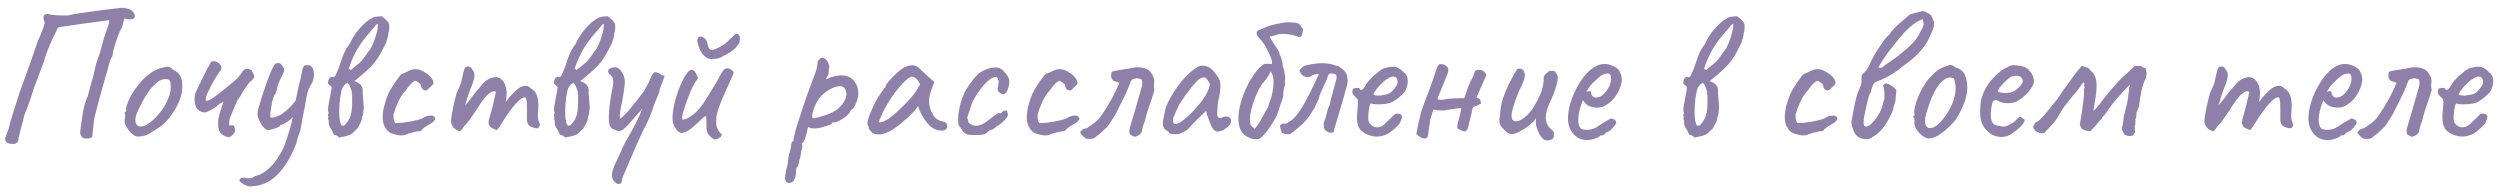 <svg viewBox="0 0 233 18" fill="none" xmlns="http://www.w3.org/2000/svg">
<path d="M1.286 13.414C0.938 13.414 0.716 13.366 0.62 13.27C0.524 13.174 0.476 13.042 0.476 12.874C0.512 12.766 0.56 12.646 0.62 12.514C0.74 12.19 0.818 11.956 0.854 11.812C0.902 11.584 0.98 11.296 1.088 10.948C1.64 9.172 2.012 8.05 2.204 7.582L2.888 5.674L3.518 3.838C3.818 3.19 4.028 2.65 4.148 2.218C4.16 2.194 4.166 2.158 4.166 2.11C4.166 2.074 4.148 2.02 4.112 1.948C4.076 1.864 4.058 1.774 4.058 1.678C4.046 1.534 4.082 1.432 4.166 1.372C4.262 1.3 4.382 1.282 4.526 1.318C4.826 1.402 5.33 1.444 6.038 1.444C6.302 1.444 6.458 1.432 6.506 1.408C6.602 1.36 7.172 1.264 8.216 1.12C9.26 0.976 10.244 0.85 11.168 0.742L11.33 0.724C11.426 0.724 11.534 0.736 11.654 0.76C11.786 0.784 11.876 0.802 11.924 0.814C12.104 0.85 12.26 0.946 12.392 1.102C12.536 1.246 12.59 1.408 12.554 1.588C12.506 1.732 12.374 1.804 12.158 1.804C12.086 1.804 11.906 1.78 11.618 1.732C11.594 1.732 11.552 1.846 11.492 2.074C11.444 2.302 11.39 2.488 11.33 2.632C11.198 2.8 11.024 3.22 10.808 3.892C10.592 4.564 10.484 5.002 10.484 5.206C10.316 5.458 10.178 5.836 10.07 6.34C10.01 6.592 9.95 6.796 9.89 6.952C9.746 7.444 9.518 8.26 9.206 9.4C8.906 10.54 8.762 11.11 8.774 11.11L8.702 11.758C8.654 12.154 8.624 12.43 8.612 12.586C8.624 12.634 8.624 12.676 8.612 12.712C8.612 12.748 8.594 12.772 8.558 12.784C8.474 12.868 8.318 12.91 8.09 12.91C7.994 12.91 7.898 12.898 7.802 12.874C7.718 12.85 7.664 12.82 7.64 12.784C7.628 12.748 7.592 12.682 7.532 12.586C7.472 12.478 7.454 12.37 7.478 12.262C7.514 11.878 7.61 11.218 7.766 10.282C7.826 9.982 7.898 9.706 7.982 9.454C8.066 9.19 8.126 9.046 8.162 9.022L8.504 7.744C8.636 7.372 8.738 6.982 8.81 6.574C8.822 6.526 8.852 6.4 8.9 6.196C8.948 5.98 9.02 5.74 9.116 5.476C9.248 5.14 9.362 4.78 9.458 4.396C9.566 4 9.632 3.754 9.656 3.658C9.692 3.526 9.794 3.22 9.962 2.74C9.986 2.68 10.028 2.554 10.088 2.362C10.16 2.158 10.19 1.996 10.178 1.876L8.99 2.038L7.91 2.182L6.668 2.362C6.02 2.458 5.678 2.506 5.642 2.506C5.438 2.542 5.336 2.614 5.336 2.722C5.048 3.274 4.79 3.826 4.562 4.378C4.334 4.918 4.178 5.368 4.094 5.728C4.046 5.836 3.848 6.364 3.5 7.312C3.284 7.864 3.182 8.128 3.194 8.104C2.954 8.908 2.696 9.664 2.42 10.372C2.36 10.504 2.306 10.63 2.258 10.75C2.222 10.87 2.186 11.044 2.15 11.272C2.054 11.524 1.946 11.926 1.826 12.478C1.778 12.634 1.748 12.754 1.736 12.838C1.736 12.91 1.724 13.006 1.7 13.126C1.604 13.318 1.466 13.414 1.286 13.414ZM12.905 12.73C12.761 12.73 12.647 12.706 12.563 12.658C12.479 12.61 12.359 12.52 12.203 12.388C11.807 11.968 11.609 11.584 11.609 11.236C11.609 11.152 11.615 11.092 11.627 11.056C11.663 10.972 11.675 10.888 11.663 10.804C11.663 10.72 11.663 10.666 11.663 10.642C11.615 10.594 11.591 10.564 11.591 10.552C11.591 10.528 11.603 10.51 11.627 10.498C11.651 10.474 11.669 10.45 11.681 10.426C11.753 10.426 11.777 10.36 11.753 10.228C11.729 10.132 11.777 9.922 11.897 9.598C12.017 9.262 12.167 8.956 12.347 8.68C12.479 8.464 12.671 8.194 12.923 7.87C13.187 7.546 13.421 7.3 13.625 7.132C13.913 6.88 14.171 6.694 14.399 6.574C14.627 6.454 14.879 6.364 15.155 6.304C15.395 6.244 15.557 6.214 15.641 6.214C15.725 6.214 15.797 6.238 15.857 6.286C15.929 6.322 16.019 6.394 16.127 6.502C16.451 6.646 16.673 6.832 16.793 7.06C16.925 7.276 16.991 7.618 16.991 8.086C16.991 8.866 16.673 9.712 16.037 10.624C15.761 11.02 15.503 11.326 15.263 11.542C15.023 11.746 14.705 11.968 14.309 12.208C14.057 12.388 13.823 12.52 13.607 12.604C13.403 12.676 13.169 12.718 12.905 12.73ZM14.633 10.822C14.921 10.498 15.149 10.192 15.317 9.904C15.497 9.616 15.665 9.25 15.821 8.806C15.881 8.602 15.911 8.356 15.911 8.068C15.911 7.708 15.863 7.504 15.767 7.456C15.647 7.396 15.527 7.366 15.407 7.366C15.143 7.366 14.867 7.486 14.579 7.726C14.231 8.026 13.919 8.398 13.643 8.842C13.367 9.274 13.085 9.814 12.797 10.462C12.677 10.714 12.617 10.96 12.617 11.2C12.617 11.38 12.659 11.524 12.743 11.632C12.839 11.74 12.965 11.794 13.121 11.794C13.517 11.794 14.021 11.47 14.633 10.822ZM21.051 12.73C20.775 12.61 20.589 12.466 20.493 12.298C20.385 12.142 20.331 11.902 20.331 11.578C20.331 11.35 20.337 11.17 20.349 11.038C20.361 10.966 20.427 10.732 20.547 10.336C20.679 9.94 20.775 9.664 20.835 9.508C20.727 9.532 20.625 9.574 20.529 9.634C20.445 9.694 20.361 9.754 20.277 9.814C20.157 9.934 19.995 10.054 19.791 10.174C19.587 10.294 19.401 10.384 19.233 10.444C19.185 10.468 19.131 10.48 19.071 10.48C18.939 10.48 18.789 10.438 18.621 10.354C18.465 10.258 18.351 10.138 18.279 9.994C18.219 9.85 18.177 9.688 18.153 9.508C18.141 9.448 18.135 9.358 18.135 9.238C18.135 8.938 18.207 8.644 18.351 8.356L18.801 7.438C18.909 7.234 19.059 6.928 19.251 6.52C19.287 6.448 19.341 6.358 19.413 6.25C19.485 6.142 19.533 6.046 19.557 5.962C19.569 5.914 19.605 5.86 19.665 5.8C19.737 5.728 19.803 5.692 19.863 5.692C20.175 5.716 20.397 5.83 20.529 6.034C20.601 6.118 20.637 6.208 20.637 6.304C20.637 6.424 20.589 6.538 20.493 6.646C20.121 7.15 19.737 7.828 19.341 8.68C19.233 8.872 19.179 9.064 19.179 9.256C19.179 9.316 19.185 9.364 19.197 9.4C19.389 9.4 19.665 9.268 20.025 9.004C20.385 8.74 20.847 8.374 21.411 7.906L21.843 7.546C22.119 7.318 22.359 7.042 22.563 6.718C22.671 6.514 22.857 6.406 23.121 6.394C23.301 6.478 23.415 6.532 23.463 6.556C23.511 6.652 23.559 6.754 23.607 6.862C23.667 6.958 23.697 7.036 23.697 7.096C23.697 7.204 23.613 7.348 23.445 7.528C23.361 7.54 23.193 7.726 22.941 8.086C22.701 8.434 22.515 8.734 22.383 8.986C22.347 9.046 22.299 9.112 22.239 9.184C22.191 9.244 22.143 9.316 22.095 9.4L21.411 11.056C21.399 11.104 21.387 11.164 21.375 11.236C21.363 11.308 21.357 11.398 21.357 11.506C21.357 11.602 21.369 11.668 21.393 11.704C21.453 11.704 21.501 11.698 21.537 11.686C21.585 11.674 21.633 11.668 21.681 11.668C21.753 11.668 21.801 11.698 21.825 11.758C21.885 11.962 21.915 12.088 21.915 12.136C21.915 12.256 21.831 12.406 21.663 12.586C21.531 12.718 21.405 12.784 21.285 12.784C21.225 12.784 21.147 12.766 21.051 12.73ZM29.116 6.322C29.212 6.514 29.26 6.724 29.26 6.952C29.26 7.312 29.164 7.636 28.972 7.924C28.852 8.092 28.744 8.344 28.648 8.68C28.564 9.016 28.48 9.466 28.396 10.03C28.288 10.486 28.156 11.188 28 12.136C27.808 12.64 27.688 13.018 27.64 13.27C27.628 13.342 27.568 13.492 27.46 13.72C27.364 13.948 27.286 14.128 27.226 14.26C26.758 15.232 26.224 15.976 25.624 16.492C25.024 17.008 24.37 17.29 23.662 17.338C23.47 17.362 23.356 17.374 23.32 17.374C23.212 17.374 23.11 17.356 23.014 17.32C22.93 17.284 22.834 17.236 22.726 17.176C22.678 17.152 22.612 17.11 22.528 17.05C22.444 16.99 22.384 16.942 22.348 16.906C22.324 16.882 22.312 16.852 22.312 16.816C22.312 16.756 22.348 16.696 22.42 16.636C22.492 16.576 22.606 16.546 22.762 16.546C22.846 16.594 22.99 16.618 23.194 16.618C23.398 16.618 23.518 16.594 23.554 16.546C23.578 16.522 23.65 16.48 23.77 16.42C23.89 16.372 24.028 16.33 24.184 16.294C24.556 16.114 24.886 15.88 25.174 15.592C25.474 15.316 25.75 14.962 26.002 14.53C26.302 14.074 26.5 13.66 26.596 13.288C26.704 13.036 26.824 12.676 26.956 12.208C27.1 11.728 27.214 11.296 27.298 10.912L27.064 11.128C27.004 11.2 26.854 11.308 26.614 11.452C26.374 11.584 26.23 11.65 26.182 11.65C26.17 11.65 26.152 11.656 26.128 11.668C26.104 11.68 26.092 11.704 26.092 11.74C26.092 11.788 25.936 11.866 25.624 11.974C25.312 12.07 25.114 12.118 25.03 12.118C24.91 12.118 24.778 12.058 24.634 11.938C24.502 11.806 24.406 11.68 24.346 11.56C24.31 11.476 24.262 11.38 24.202 11.272C24.142 11.164 24.094 11.062 24.058 10.966C24.022 10.858 24.004 10.738 24.004 10.606C24.004 10.45 24.016 10.33 24.04 10.246C24.184 9.706 24.424 8.944 24.76 7.96C25.108 6.976 25.372 6.346 25.552 6.07C25.648 5.938 25.762 5.872 25.894 5.872C26.074 5.872 26.218 5.968 26.326 6.16C26.434 6.304 26.488 6.424 26.488 6.52C26.488 6.592 26.458 6.694 26.398 6.826C26.338 6.958 26.26 7.114 26.164 7.294C26.116 7.426 26.056 7.57 25.984 7.726C25.912 7.882 25.876 7.978 25.876 8.014C25.864 8.062 25.828 8.212 25.768 8.464C25.708 8.704 25.654 8.824 25.606 8.824C25.522 8.896 25.432 9.172 25.336 9.652C25.24 10.132 25.192 10.504 25.192 10.768C25.192 10.9 25.21 10.966 25.246 10.966C25.954 10.966 26.722 10.438 27.55 9.382C27.658 8.854 27.754 8.41 27.838 8.05C27.994 7.438 28.114 6.892 28.198 6.412C28.27 6.244 28.324 6.148 28.36 6.124C28.396 6.088 28.474 6.07 28.594 6.07C28.738 6.07 28.84 6.082 28.9 6.106C28.96 6.13 29.032 6.202 29.116 6.322ZM31.651 12.838C31.543 12.742 31.471 12.682 31.435 12.658C31.399 12.634 31.291 12.598 31.111 12.55C31.087 12.466 31.015 12.31 30.895 12.082C30.739 11.866 30.655 11.68 30.643 11.524V11.434V11.344C30.643 11.212 30.613 11.116 30.553 11.056C30.613 11.008 30.625 10.936 30.589 10.84C30.553 10.732 30.559 10.654 30.607 10.606L30.625 10.48C30.589 10.42 30.571 10.336 30.571 10.228C30.571 10.036 30.631 9.652 30.751 9.076C30.871 8.524 30.919 8.194 30.895 8.086L30.553 7.78C30.577 7.6 30.607 7.468 30.643 7.384C30.679 7.288 30.763 7.21 30.895 7.15L31.021 7.204C31.069 7.192 31.105 7.18 31.129 7.168C31.165 7.144 31.195 7.126 31.219 7.114C31.423 6.73 31.615 6.25 31.795 5.674C31.867 5.446 31.957 5.206 32.065 4.954C32.185 4.69 32.305 4.48 32.425 4.324C32.497 4.24 32.563 4.138 32.623 4.018C32.683 3.898 32.725 3.814 32.749 3.766C32.905 3.442 33.157 3.076 33.505 2.668C33.865 2.26 34.195 1.966 34.495 1.786C34.675 1.666 34.831 1.594 34.963 1.57C35.095 1.546 35.299 1.528 35.575 1.516C35.731 1.612 35.887 1.744 36.043 1.912C36.199 2.068 36.277 2.212 36.277 2.344V2.614C36.277 2.818 36.247 2.98 36.187 3.1C36.199 3.208 36.169 3.382 36.097 3.622C36.049 3.73 36.013 3.85 35.989 3.982C35.689 4.606 35.419 5.098 35.179 5.458C34.939 5.806 34.675 6.118 34.387 6.394C34.111 6.658 33.655 7.048 33.019 7.564C33.535 7.72 33.799 8.008 33.811 8.428C33.811 8.464 33.805 8.53 33.793 8.626C33.793 8.71 33.799 8.782 33.811 8.842L33.847 9.274C33.847 9.37 33.859 9.514 33.883 9.706C33.919 9.97 33.895 10.318 33.811 10.75C33.799 10.786 33.781 10.816 33.757 10.84C33.745 10.864 33.739 10.894 33.739 10.93C33.739 11.062 33.715 11.182 33.667 11.29C33.631 11.386 33.577 11.494 33.505 11.614C33.445 11.722 33.391 11.824 33.343 11.92C33.319 11.968 33.271 12.022 33.199 12.082C33.127 12.13 33.073 12.178 33.037 12.226C32.893 12.394 32.749 12.508 32.605 12.568C32.461 12.628 32.275 12.682 32.047 12.73C31.879 12.754 31.759 12.778 31.687 12.802L31.651 12.838ZM32.695 6.52L33.595 5.782C33.643 5.758 33.763 5.614 33.955 5.35C34.147 5.086 34.261 4.918 34.297 4.846C34.429 4.738 34.573 4.51 34.729 4.162C34.885 3.802 35.011 3.436 35.107 3.064C35.203 2.68 35.239 2.398 35.215 2.218L35.089 2.272C34.909 2.5 34.651 2.806 34.315 3.19C33.919 3.634 33.559 4.138 33.235 4.702C32.923 5.266 32.677 5.836 32.497 6.412L32.695 6.52ZM32.083 11.704C32.383 11.404 32.581 11.092 32.677 10.768C32.773 10.432 32.821 10.024 32.821 9.544V8.914C32.821 8.878 32.809 8.824 32.785 8.752C32.773 8.68 32.779 8.62 32.803 8.572C32.779 8.5 32.731 8.368 32.659 8.176C32.599 7.984 32.509 7.828 32.389 7.708C32.293 7.756 32.215 7.81 32.155 7.87C32.095 7.93 32.017 8.032 31.921 8.176C31.849 8.32 31.777 8.626 31.705 9.094C31.645 9.55 31.615 9.994 31.615 10.426C31.615 11.086 31.693 11.512 31.849 11.704H32.083ZM37.863 12.532C37.719 12.592 37.569 12.622 37.413 12.622C37.161 12.622 36.855 12.556 36.495 12.424C36.435 12.424 36.339 12.37 36.207 12.262C36.075 12.154 35.979 12.034 35.919 11.902C35.751 11.662 35.667 11.338 35.667 10.93C35.667 10.318 35.841 9.586 36.189 8.734C36.321 8.458 36.537 8.098 36.837 7.654C37.149 7.198 37.359 6.94 37.467 6.88C37.503 6.868 37.587 6.838 37.719 6.79C37.851 6.73 38.001 6.658 38.169 6.574C38.337 6.49 38.535 6.448 38.763 6.448C38.991 6.448 39.243 6.532 39.519 6.7C39.807 6.856 40.035 7.042 40.203 7.258C40.371 7.474 40.431 7.66 40.383 7.816C40.371 7.852 40.299 7.93 40.167 8.05C40.047 8.17 39.951 8.266 39.879 8.338C39.819 8.398 39.747 8.428 39.663 8.428C39.555 8.428 39.459 8.386 39.375 8.302C39.291 8.206 39.243 8.08 39.231 7.924C39.207 7.852 39.129 7.774 38.997 7.69C38.877 7.606 38.793 7.552 38.745 7.528C38.649 7.528 38.511 7.612 38.331 7.78C38.163 7.948 37.995 8.158 37.827 8.41C37.551 8.698 37.317 9.052 37.125 9.472C36.933 9.892 36.795 10.252 36.711 10.552C36.687 10.6 36.675 10.684 36.675 10.804C36.675 10.936 36.687 11.068 36.711 11.2C36.747 11.332 36.783 11.416 36.819 11.452C36.843 11.464 36.903 11.47 36.999 11.47C37.275 11.47 37.665 11.428 38.169 11.344C38.685 11.248 39.081 11.146 39.357 11.038C39.633 10.858 39.897 10.768 40.149 10.768C40.233 10.768 40.293 10.774 40.329 10.786C40.485 10.858 40.563 10.942 40.563 11.038C40.563 11.206 40.389 11.386 40.041 11.578C39.837 11.686 39.663 11.794 39.519 11.902C39.375 12.01 39.303 12.094 39.303 12.154C39.279 12.154 39.231 12.172 39.159 12.208C39.087 12.232 39.039 12.238 39.015 12.226C38.883 12.238 38.679 12.28 38.403 12.352C38.127 12.424 37.947 12.484 37.863 12.532ZM50.248 11.434C50.295 11.47 50.319 11.524 50.319 11.596C50.319 11.68 50.289 11.764 50.23 11.848C50.181 11.92 50.133 11.956 50.086 11.956C49.858 11.956 49.636 11.896 49.419 11.776C49.215 11.644 49.114 11.44 49.114 11.164V10.048C49.114 9.484 49.072 9.166 48.987 9.094C48.807 8.998 48.495 9.196 48.051 9.688C47.62 10.18 47.2 10.762 46.791 11.434C46.66 11.65 46.551 11.818 46.468 11.938C46.383 12.058 46.318 12.118 46.27 12.118C46.233 12.118 46.173 12.088 46.09 12.028C45.718 11.92 45.532 11.71 45.532 11.398C45.532 11.362 45.544 11.284 45.568 11.164C45.688 10.768 45.807 10.33 45.928 9.85C46.047 9.358 46.144 8.944 46.215 8.608C46.179 8.536 46.12 8.5 46.035 8.5C45.916 8.5 45.778 8.56 45.621 8.68C45.322 8.884 44.938 9.37 44.469 10.138C43.882 11.038 43.474 11.584 43.245 11.776C43.161 11.92 43.084 12.034 43.011 12.118C42.952 12.19 42.892 12.226 42.831 12.226C42.783 12.226 42.694 12.19 42.562 12.118C42.214 11.914 42.039 11.626 42.039 11.254C42.039 11.074 42.093 10.714 42.202 10.174C42.309 9.634 42.429 9.13 42.562 8.662C42.669 8.458 42.766 8.248 42.849 8.032C42.946 7.804 42.993 7.666 42.993 7.618C43.041 7.366 43.102 7.096 43.173 6.808C43.245 6.52 43.3 6.358 43.336 6.322C43.419 6.238 43.516 6.196 43.623 6.196C43.803 6.196 43.935 6.292 44.02 6.484C44.151 6.616 44.218 6.784 44.218 6.988C44.218 7.216 44.151 7.51 44.02 7.87C43.816 8.314 43.593 8.962 43.353 9.814C43.605 9.538 43.785 9.322 43.894 9.166C44.181 8.758 44.553 8.302 45.01 7.798C45.382 7.39 45.801 7.186 46.27 7.186C46.822 7.282 47.139 7.744 47.224 8.572C47.224 8.716 47.212 8.896 47.188 9.112C47.163 9.316 47.145 9.448 47.133 9.508C47.181 9.436 47.301 9.28 47.493 9.04C47.697 8.8 47.944 8.554 48.231 8.302C48.495 8.098 48.742 7.996 48.969 7.996C49.161 7.996 49.33 8.074 49.474 8.23C49.725 8.374 49.906 8.578 50.014 8.842C50.121 9.094 50.175 9.418 50.175 9.814C50.175 10.018 50.169 10.18 50.157 10.3C50.133 10.54 50.121 10.69 50.121 10.75C50.121 10.978 50.163 11.206 50.248 11.434ZM52.71 12.838C52.602 12.742 52.53 12.682 52.494 12.658C52.458 12.634 52.35 12.598 52.17 12.55C52.146 12.466 52.074 12.31 51.954 12.082C51.798 11.866 51.714 11.68 51.702 11.524V11.434V11.344C51.702 11.212 51.672 11.116 51.612 11.056C51.672 11.008 51.684 10.936 51.648 10.84C51.612 10.732 51.618 10.654 51.666 10.606L51.684 10.48C51.648 10.42 51.63 10.336 51.63 10.228C51.63 10.036 51.69 9.652 51.81 9.076C51.93 8.524 51.978 8.194 51.954 8.086L51.612 7.78C51.636 7.6 51.666 7.468 51.702 7.384C51.738 7.288 51.822 7.21 51.954 7.15L52.08 7.204C52.128 7.192 52.164 7.18 52.188 7.168C52.224 7.144 52.254 7.126 52.278 7.114C52.482 6.73 52.674 6.25 52.854 5.674C52.926 5.446 53.016 5.206 53.124 4.954C53.244 4.69 53.364 4.48 53.484 4.324C53.556 4.24 53.622 4.138 53.682 4.018C53.742 3.898 53.784 3.814 53.808 3.766C53.964 3.442 54.216 3.076 54.564 2.668C54.924 2.26 55.254 1.966 55.554 1.786C55.734 1.666 55.89 1.594 56.022 1.57C56.154 1.546 56.358 1.528 56.634 1.516C56.79 1.612 56.946 1.744 57.102 1.912C57.258 2.068 57.336 2.212 57.336 2.344V2.614C57.336 2.818 57.306 2.98 57.246 3.1C57.258 3.208 57.228 3.382 57.156 3.622C57.108 3.73 57.072 3.85 57.048 3.982C56.748 4.606 56.478 5.098 56.238 5.458C55.998 5.806 55.734 6.118 55.446 6.394C55.17 6.658 54.714 7.048 54.078 7.564C54.594 7.72 54.858 8.008 54.87 8.428C54.87 8.464 54.864 8.53 54.852 8.626C54.852 8.71 54.858 8.782 54.87 8.842L54.906 9.274C54.906 9.37 54.918 9.514 54.942 9.706C54.978 9.97 54.954 10.318 54.87 10.75C54.858 10.786 54.84 10.816 54.816 10.84C54.804 10.864 54.798 10.894 54.798 10.93C54.798 11.062 54.774 11.182 54.726 11.29C54.69 11.386 54.636 11.494 54.564 11.614C54.504 11.722 54.45 11.824 54.402 11.92C54.378 11.968 54.33 12.022 54.258 12.082C54.186 12.13 54.132 12.178 54.096 12.226C53.952 12.394 53.808 12.508 53.664 12.568C53.52 12.628 53.334 12.682 53.106 12.73C52.938 12.754 52.818 12.778 52.746 12.802L52.71 12.838ZM53.754 6.52L54.654 5.782C54.702 5.758 54.822 5.614 55.014 5.35C55.206 5.086 55.32 4.918 55.356 4.846C55.488 4.738 55.632 4.51 55.788 4.162C55.944 3.802 56.07 3.436 56.166 3.064C56.262 2.68 56.298 2.398 56.274 2.218L56.148 2.272C55.968 2.5 55.71 2.806 55.374 3.19C54.978 3.634 54.618 4.138 54.294 4.702C53.982 5.266 53.736 5.836 53.556 6.412L53.754 6.52ZM53.142 11.704C53.442 11.404 53.64 11.092 53.736 10.768C53.832 10.432 53.88 10.024 53.88 9.544V8.914C53.88 8.878 53.868 8.824 53.844 8.752C53.832 8.68 53.838 8.62 53.862 8.572C53.838 8.5 53.79 8.368 53.718 8.176C53.658 7.984 53.568 7.828 53.448 7.708C53.352 7.756 53.274 7.81 53.214 7.87C53.154 7.93 53.076 8.032 52.98 8.176C52.908 8.32 52.836 8.626 52.764 9.094C52.704 9.55 52.674 9.994 52.674 10.426C52.674 11.086 52.752 11.512 52.908 11.704H53.142ZM57.589 17.14C57.577 17.164 57.523 17.14 57.427 17.068C57.331 16.996 57.241 16.906 57.157 16.798C57.085 16.69 57.055 16.606 57.067 16.546C57.043 16.45 57.031 16.366 57.031 16.294C57.031 16.006 57.199 15.52 57.535 14.836C57.607 14.704 57.727 14.452 57.895 14.08C58.003 13.804 58.111 13.564 58.219 13.36C58.243 13.312 58.453 12.94 58.849 12.244C59.245 11.548 59.581 10.846 59.857 10.138C59.653 10.354 59.401 10.636 59.101 10.984C58.753 11.416 58.465 11.734 58.237 11.938C58.021 12.13 57.823 12.22 57.643 12.208C57.427 12.16 57.247 12.094 57.103 12.01C56.959 11.926 56.857 11.794 56.797 11.614C56.761 11.41 56.743 11.188 56.743 10.948C56.743 10.408 56.821 9.676 56.977 8.752C57.097 8.236 57.157 7.858 57.157 7.618C57.157 7.474 57.139 7.36 57.103 7.276C57.067 7.192 57.007 7.108 56.923 7.024C56.755 6.88 56.671 6.748 56.671 6.628C56.671 6.532 56.755 6.436 56.923 6.34C57.079 6.292 57.223 6.268 57.355 6.268C57.451 6.268 57.535 6.292 57.607 6.34C57.679 6.376 57.763 6.454 57.859 6.574C57.895 6.634 57.949 6.724 58.021 6.844C58.093 6.952 58.147 7.078 58.183 7.222C58.219 7.354 58.237 7.522 58.237 7.726C58.225 7.822 58.177 8.2 58.093 8.86C58.033 9.136 58.003 9.322 58.003 9.418C57.847 9.994 57.769 10.468 57.769 10.84C57.769 10.984 57.787 11.056 57.823 11.056C58.147 10.792 58.465 10.468 58.777 10.084C59.101 9.7 59.521 9.16 60.037 8.464C60.085 8.38 60.175 8.218 60.307 7.978C60.451 7.726 60.559 7.492 60.631 7.276C60.787 6.928 60.919 6.748 61.027 6.736C61.099 6.712 61.213 6.736 61.369 6.808C61.525 6.88 61.609 6.934 61.621 6.97C61.621 6.982 61.675 7 61.783 7.024C61.891 7.036 61.945 7.06 61.945 7.096C61.945 7.12 61.879 7.3 61.747 7.636C61.543 8.128 61.447 8.392 61.459 8.428C61.495 8.476 61.429 8.68 61.261 9.04C61.105 9.4 61.015 9.61 60.991 9.67C60.691 10.63 60.367 11.41 60.019 12.01C59.899 12.226 59.611 12.856 59.155 13.9L59.011 14.242C58.891 14.506 58.759 14.806 58.615 15.142C58.471 15.49 58.345 15.796 58.237 16.06C58.165 16.204 58.111 16.318 58.075 16.402C58.051 16.498 58.027 16.57 58.003 16.618C57.979 16.846 57.925 17.014 57.841 17.122L57.589 17.14ZM66.766 12.964C66.682 13.012 66.568 12.994 66.424 12.91C66.292 12.826 66.16 12.7 66.028 12.532C65.932 12.376 65.872 12.214 65.848 12.046C65.836 11.878 65.83 11.53 65.83 11.002C65.83 10.882 65.806 10.822 65.758 10.822C65.722 10.822 65.638 10.882 65.506 11.002C65.374 11.11 65.212 11.26 65.02 11.452C64.708 11.752 64.42 11.986 64.156 12.154C63.892 12.322 63.676 12.4 63.508 12.388C63.376 12.388 63.232 12.298 63.076 12.118C62.932 11.938 62.818 11.728 62.734 11.488C62.698 11.344 62.68 11.176 62.68 10.984C62.68 10.48 62.782 9.868 62.986 9.148C63.202 8.428 63.448 7.81 63.724 7.294C64.012 6.766 64.264 6.502 64.48 6.502C64.66 6.502 64.828 6.7 64.984 7.096C65.02 7.168 65.038 7.228 65.038 7.276C65.038 7.36 64.99 7.444 64.894 7.528C64.714 7.756 64.504 8.164 64.264 8.752C64.024 9.34 63.832 9.886 63.688 10.39C63.556 10.894 63.532 11.146 63.616 11.146C63.784 11.146 63.982 11.08 64.21 10.948C64.438 10.816 64.666 10.642 64.894 10.426C65.122 10.198 65.326 9.958 65.506 9.706C65.686 9.442 65.908 9.088 66.172 8.644C66.676 7.84 66.952 7.372 67 7.24C67.18 6.904 67.306 6.688 67.378 6.592C67.462 6.484 67.564 6.412 67.684 6.376H67.936C68.008 6.388 68.092 6.442 68.188 6.538C68.272 6.574 68.32 6.616 68.332 6.664C68.356 6.7 68.368 6.754 68.368 6.826L68.08 7.492L67.918 7.87C67.906 7.918 67.84 8.056 67.72 8.284C67.444 8.896 67.234 9.388 67.09 9.76C66.946 10.132 66.838 10.516 66.766 10.912C66.754 10.972 66.748 11.074 66.748 11.218C66.748 11.578 66.784 11.83 66.856 11.974C66.964 12.19 67.072 12.346 67.18 12.442C67.24 12.49 67.27 12.538 67.27 12.586C67.27 12.67 67.198 12.754 67.054 12.838C66.922 12.922 66.826 12.964 66.766 12.964ZM66.532 5.494C65.8 5.578 65.296 5.08 65.02 4C64.996 3.904 64.984 3.838 64.984 3.802C64.984 3.718 65.008 3.628 65.056 3.532C65.08 3.484 65.128 3.448 65.2 3.424C65.272 3.4 65.332 3.394 65.38 3.406C65.536 3.466 65.656 3.544 65.74 3.64C65.824 3.724 65.878 3.832 65.902 3.964C65.938 4.048 65.956 4.132 65.956 4.216C66.052 4.516 66.184 4.666 66.352 4.666C66.388 4.666 66.478 4.642 66.622 4.594C67.126 4.39 67.504 4.162 67.756 3.91C67.756 3.91 68.008 3.676 68.512 3.208L68.53 3.19C68.578 3.166 68.62 3.154 68.656 3.154C68.74 3.154 68.8 3.172 68.836 3.208C68.896 3.28 68.932 3.346 68.944 3.406C68.956 3.466 68.962 3.526 68.962 3.586C68.962 3.646 68.962 3.694 68.962 3.73L68.944 3.766C68.968 3.838 68.908 3.982 68.764 4.198C68.62 4.402 68.458 4.57 68.278 4.702C68.05 4.882 67.672 5.104 67.144 5.368C67.06 5.416 66.952 5.446 66.82 5.458C66.688 5.47 66.592 5.482 66.532 5.494ZM73.483 17.05C73.387 17.05 73.309 16.996 73.249 16.888C73.189 16.804 73.159 16.702 73.159 16.582C73.159 16.498 73.189 16.294 73.249 15.97C73.381 15.466 73.447 15.118 73.447 14.926C73.447 14.866 73.459 14.776 73.483 14.656C73.507 14.548 73.525 14.446 73.537 14.35C73.585 14.266 73.627 14.134 73.663 13.954C73.711 13.786 73.735 13.636 73.735 13.504C73.735 13.444 73.753 13.372 73.789 13.288C73.837 13.216 73.891 13.156 73.951 13.108C73.951 13.036 73.969 12.928 74.005 12.784C74.041 12.628 74.065 12.52 74.077 12.46C74.137 12.136 74.371 11.368 74.779 10.156C75.187 8.944 75.535 7.966 75.823 7.222C75.955 6.922 76.051 6.646 76.111 6.394C76.171 6.142 76.201 5.944 76.201 5.8C76.201 5.752 76.213 5.71 76.237 5.674C76.273 5.626 76.327 5.566 76.399 5.494C76.483 5.41 76.561 5.368 76.633 5.368C76.693 5.368 76.759 5.392 76.831 5.44C76.903 5.488 76.975 5.542 77.047 5.602C77.119 5.71 77.173 5.812 77.209 5.908C77.257 6.004 77.281 6.106 77.281 6.214C77.281 6.25 77.269 6.364 77.245 6.556C77.245 6.808 77.191 7.018 77.083 7.186C76.975 7.342 76.933 7.414 76.957 7.402C77.497 7.15 77.977 7.024 78.397 7.024C78.901 7.024 79.291 7.186 79.567 7.51C79.855 7.834 79.999 8.254 79.999 8.77C79.999 8.986 79.933 9.25 79.801 9.562C79.681 9.862 79.561 10.066 79.441 10.174C79.369 10.174 79.273 10.3 79.153 10.552C78.997 10.744 78.739 10.948 78.379 11.164C78.019 11.368 77.767 11.446 77.623 11.398C77.611 11.398 77.593 11.404 77.569 11.416C77.545 11.428 77.533 11.458 77.533 11.506C77.533 11.554 77.329 11.644 76.921 11.776C76.513 11.908 76.177 11.974 75.913 11.974C75.769 11.974 75.661 11.968 75.589 11.956C75.517 11.932 75.445 11.89 75.373 11.83C75.289 11.914 75.247 11.992 75.247 12.064C75.247 12.196 75.187 12.436 75.067 12.784C74.947 13.132 74.851 13.306 74.779 13.306C74.767 13.318 74.749 13.342 74.725 13.378C74.713 13.414 74.731 13.456 74.779 13.504C74.779 13.54 74.773 13.624 74.761 13.756C74.749 13.888 74.719 13.99 74.671 14.062C74.671 14.17 74.653 14.314 74.617 14.494C74.581 14.686 74.539 14.83 74.491 14.926C74.491 15.07 74.467 15.208 74.419 15.34C74.383 15.484 74.341 15.556 74.293 15.556C74.221 15.58 74.185 15.754 74.185 16.078C74.173 16.378 74.113 16.612 74.005 16.78C73.897 16.948 73.771 17.032 73.627 17.032L73.483 17.05ZM75.805 11.02C75.985 11.02 76.345 10.93 76.885 10.75C77.437 10.558 77.821 10.372 78.037 10.192C78.289 9.976 78.493 9.748 78.649 9.508C78.805 9.256 78.883 9.004 78.883 8.752C78.883 8.56 78.829 8.386 78.721 8.23C78.637 8.098 78.493 8.032 78.289 8.032C78.049 8.032 77.761 8.116 77.425 8.284C77.101 8.452 76.801 8.674 76.525 8.95C76.309 9.166 76.117 9.478 75.949 9.886C75.781 10.282 75.697 10.594 75.697 10.822C75.697 10.954 75.733 11.02 75.805 11.02ZM81.258 12.352C81.222 12.28 81.162 12.208 81.078 12.136C81.006 12.052 80.97 11.998 80.97 11.974C80.97 11.842 80.94 11.74 80.88 11.668C80.856 11.644 80.844 11.59 80.844 11.506C80.844 11.314 80.934 10.99 81.114 10.534C81.306 10.066 81.552 9.562 81.852 9.022C81.924 8.95 82.014 8.824 82.122 8.644C82.242 8.464 82.32 8.362 82.356 8.338C82.356 8.29 82.374 8.248 82.41 8.212C82.446 8.164 82.488 8.14 82.536 8.14V8.032C82.536 7.924 82.734 7.666 83.13 7.258C83.526 6.838 83.85 6.55 84.102 6.394C84.402 6.19 84.708 6.088 85.02 6.088C85.236 6.088 85.422 6.148 85.578 6.268C85.638 6.34 85.914 6.598 86.406 7.042L87.072 7.636L86.748 8.536C86.64 8.86 86.586 9.154 86.586 9.418C86.586 9.874 86.718 10.312 86.982 10.732C87.042 10.864 87.162 10.99 87.342 11.11C87.522 11.23 87.702 11.302 87.882 11.326C88.146 11.374 88.278 11.506 88.278 11.722C88.278 11.962 88.17 12.106 87.954 12.154C87.906 12.166 87.834 12.172 87.738 12.172C87.03 12.172 86.418 11.674 85.902 10.678C85.854 10.606 85.788 10.474 85.704 10.282C85.632 10.09 85.59 9.958 85.578 9.886C85.506 9.982 85.416 10.096 85.308 10.228C85.2 10.36 85.098 10.474 85.002 10.57C83.694 11.878 82.662 12.532 81.906 12.532C81.666 12.532 81.45 12.472 81.258 12.352ZM81.906 11.344C81.906 11.404 81.966 11.422 82.086 11.398C82.218 11.374 82.374 11.314 82.554 11.218C82.746 11.122 82.938 10.996 83.13 10.84C84.162 9.952 84.906 9.178 85.362 8.518L85.758 7.87C85.638 7.618 85.512 7.438 85.38 7.33C85.248 7.21 85.128 7.15 85.02 7.15C84.768 7.15 84.372 7.468 83.832 8.104C83.292 8.728 82.8 9.466 82.356 10.318C82.248 10.522 82.152 10.732 82.068 10.948C81.984 11.152 81.93 11.284 81.906 11.344ZM90.879 12.586C90.507 12.586 90.261 12.568 90.141 12.532C90.022 12.484 89.883 12.388 89.728 12.244C89.608 12.004 89.487 11.824 89.368 11.704C89.32 11.572 89.296 11.374 89.296 11.11C89.296 10.81 89.332 10.486 89.403 10.138C89.475 9.778 89.572 9.442 89.692 9.13C89.74 9.034 89.775 8.944 89.799 8.86C89.835 8.776 89.859 8.722 89.871 8.698C89.871 8.614 90.022 8.356 90.322 7.924C90.633 7.48 90.879 7.174 91.059 7.006C91.144 6.91 91.269 6.808 91.438 6.7C91.618 6.592 91.773 6.514 91.906 6.466C92.242 6.346 92.535 6.286 92.787 6.286C93.135 6.286 93.43 6.448 93.669 6.772C93.933 7.036 94.066 7.33 94.066 7.654C94.066 7.774 94.047 7.906 94.011 8.05C93.891 8.53 93.718 8.77 93.49 8.77C93.334 8.77 93.183 8.68 93.04 8.5C92.992 8.38 92.968 8.302 92.968 8.266C92.968 8.23 92.992 8.128 93.04 7.96C93.064 7.84 93.076 7.756 93.076 7.708C93.076 7.564 93.052 7.438 93.004 7.33C92.956 7.222 92.889 7.168 92.805 7.168C92.529 7.168 92.169 7.408 91.725 7.888C91.57 8.056 91.365 8.32 91.114 8.68C90.874 9.04 90.694 9.364 90.573 9.652C90.454 10.012 90.358 10.306 90.285 10.534C90.213 10.762 90.165 10.906 90.141 10.966C90.141 10.99 90.153 11.032 90.177 11.092C90.213 11.152 90.231 11.2 90.231 11.236C90.231 11.32 90.249 11.386 90.285 11.434C90.322 11.482 90.388 11.53 90.484 11.578C90.615 11.674 90.772 11.722 90.951 11.722C91.144 11.722 91.365 11.662 91.618 11.542C91.773 11.47 91.996 11.314 92.284 11.074L92.716 10.75C92.799 10.69 92.871 10.642 92.931 10.606C93.004 10.558 93.058 10.528 93.094 10.516C93.129 10.492 93.147 10.492 93.147 10.516C93.147 10.564 93.165 10.588 93.201 10.588C93.237 10.588 93.279 10.564 93.328 10.516C93.436 10.372 93.573 10.3 93.742 10.3C93.838 10.3 93.885 10.318 93.885 10.354L93.868 10.444C93.868 10.504 93.897 10.564 93.957 10.624C93.957 10.672 93.939 10.738 93.903 10.822C93.879 10.894 93.844 10.954 93.796 11.002C93.724 11.11 93.597 11.242 93.418 11.398C93.249 11.542 93.135 11.638 93.076 11.686H93.058C92.998 11.686 92.913 11.74 92.805 11.848C92.626 12.016 92.469 12.1 92.338 12.1C92.29 12.124 92.236 12.154 92.175 12.19C92.115 12.214 92.085 12.244 92.085 12.28C91.966 12.4 91.822 12.484 91.653 12.532C91.486 12.568 91.228 12.586 90.879 12.586ZM97.892 12.532C97.748 12.592 97.598 12.622 97.442 12.622C97.19 12.622 96.884 12.556 96.524 12.424C96.464 12.424 96.368 12.37 96.236 12.262C96.104 12.154 96.008 12.034 95.948 11.902C95.78 11.662 95.696 11.338 95.696 10.93C95.696 10.318 95.87 9.586 96.218 8.734C96.35 8.458 96.566 8.098 96.866 7.654C97.178 7.198 97.388 6.94 97.496 6.88C97.532 6.868 97.616 6.838 97.748 6.79C97.88 6.73 98.03 6.658 98.198 6.574C98.366 6.49 98.564 6.448 98.792 6.448C99.02 6.448 99.272 6.532 99.548 6.7C99.836 6.856 100.064 7.042 100.232 7.258C100.4 7.474 100.46 7.66 100.412 7.816C100.4 7.852 100.328 7.93 100.196 8.05C100.076 8.17 99.98 8.266 99.908 8.338C99.848 8.398 99.776 8.428 99.692 8.428C99.584 8.428 99.488 8.386 99.404 8.302C99.32 8.206 99.272 8.08 99.26 7.924C99.236 7.852 99.158 7.774 99.026 7.69C98.906 7.606 98.822 7.552 98.774 7.528C98.678 7.528 98.54 7.612 98.36 7.78C98.192 7.948 98.024 8.158 97.856 8.41C97.58 8.698 97.346 9.052 97.154 9.472C96.962 9.892 96.824 10.252 96.74 10.552C96.716 10.6 96.704 10.684 96.704 10.804C96.704 10.936 96.716 11.068 96.74 11.2C96.776 11.332 96.812 11.416 96.848 11.452C96.872 11.464 96.932 11.47 97.028 11.47C97.304 11.47 97.694 11.428 98.198 11.344C98.714 11.248 99.11 11.146 99.386 11.038C99.662 10.858 99.926 10.768 100.178 10.768C100.262 10.768 100.322 10.774 100.358 10.786C100.514 10.858 100.592 10.942 100.592 11.038C100.592 11.206 100.418 11.386 100.07 11.578C99.866 11.686 99.692 11.794 99.548 11.902C99.404 12.01 99.332 12.094 99.332 12.154C99.308 12.154 99.26 12.172 99.188 12.208C99.116 12.232 99.068 12.238 99.044 12.226C98.912 12.238 98.708 12.28 98.432 12.352C98.156 12.424 97.976 12.484 97.892 12.532ZM101.241 12.928C101.169 12.904 101.067 12.826 100.935 12.694C100.815 12.55 100.731 12.454 100.683 12.406C100.683 12.322 100.707 12.256 100.755 12.208C100.815 12.16 100.857 12.124 100.881 12.1C100.917 12.052 100.995 12.016 101.115 11.992C101.247 11.968 101.331 11.938 101.367 11.902C101.415 11.866 101.535 11.782 101.727 11.65C101.919 11.518 102.087 11.386 102.231 11.254C102.387 11.11 102.513 10.966 102.609 10.822C102.921 10.378 103.251 9.85 103.599 9.238C103.707 9.034 103.845 8.758 104.013 8.41C104.193 8.05 104.295 7.816 104.319 7.708L103.761 7.528C103.737 7.504 103.701 7.456 103.653 7.384C103.605 7.312 103.575 7.252 103.563 7.204C103.563 7.156 103.563 7.102 103.563 7.042C103.563 6.898 103.575 6.796 103.599 6.736C103.635 6.676 103.701 6.64 103.797 6.628C104.169 6.556 104.475 6.502 104.715 6.466C105.075 6.418 105.345 6.37 105.525 6.322C105.669 6.286 105.831 6.268 106.011 6.268C106.323 6.268 106.605 6.322 106.857 6.43C107.037 6.502 107.193 6.646 107.325 6.862C107.493 7.09 107.577 7.318 107.577 7.546C107.577 7.63 107.571 7.714 107.559 7.798C107.547 7.87 107.541 7.948 107.541 8.032C107.541 8.14 107.559 8.248 107.595 8.356C107.439 8.932 107.271 9.46 107.091 9.94C107.055 10.036 107.001 10.198 106.929 10.426C106.857 10.654 106.803 10.852 106.767 11.02C106.731 11.2 106.677 11.368 106.605 11.524C106.509 11.8 106.449 12.022 106.425 12.19C106.401 12.322 106.347 12.424 106.263 12.496C106.191 12.556 106.107 12.61 106.011 12.658C105.927 12.694 105.873 12.718 105.849 12.73C105.801 12.754 105.717 12.742 105.597 12.694C105.477 12.646 105.375 12.58 105.291 12.496C105.267 12.424 105.255 12.328 105.255 12.208C105.255 12.112 105.279 11.98 105.327 11.812C105.543 11.116 105.837 10.108 106.209 8.788L106.407 8.104C106.443 7.996 106.461 7.87 106.461 7.726C106.461 7.618 106.443 7.51 106.407 7.402C106.215 7.33 106.065 7.294 105.957 7.294C105.897 7.294 105.831 7.306 105.759 7.33C105.687 7.354 105.621 7.372 105.561 7.384C105.441 7.468 105.369 7.582 105.345 7.726C105.117 8.326 104.883 8.854 104.643 9.31C104.403 9.766 104.217 10.138 104.085 10.426C104.037 10.546 103.899 10.774 103.671 11.11C103.527 11.326 103.425 11.488 103.365 11.596L103.167 11.848C103.107 11.908 103.005 12.004 102.861 12.136C102.717 12.268 102.615 12.364 102.555 12.424L101.997 12.856C101.925 12.916 101.793 12.946 101.601 12.946C101.421 12.934 101.301 12.928 101.241 12.928ZM109.908 12.478C109.788 12.502 109.68 12.514 109.584 12.514C109.428 12.514 109.284 12.502 109.152 12.478C109.02 12.442 108.954 12.4 108.954 12.352C108.954 12.316 108.948 12.292 108.936 12.28C108.924 12.268 108.9 12.262 108.864 12.262C108.852 12.25 108.816 12.22 108.756 12.172C108.696 12.124 108.624 12.082 108.54 12.046C108.432 11.878 108.378 11.698 108.378 11.506C108.378 11.302 108.432 10.984 108.54 10.552C108.576 10.168 108.756 9.688 109.08 9.112C109.404 8.536 109.782 7.99 110.214 7.474C110.658 6.958 111.054 6.598 111.402 6.394C111.582 6.214 111.81 6.124 112.086 6.124C112.302 6.124 112.506 6.178 112.698 6.286C112.866 6.382 113.04 6.544 113.22 6.772C113.412 7 113.562 7.234 113.67 7.474C113.718 7.654 113.742 7.828 113.742 7.996C113.742 8.176 113.718 8.458 113.67 8.842C113.61 9.058 113.556 9.322 113.508 9.634C113.472 9.946 113.454 10.216 113.454 10.444C113.43 10.612 113.442 10.75 113.49 10.858C113.538 10.954 113.604 11.002 113.688 11.002C113.748 11.002 113.814 10.984 113.886 10.948C114.006 10.888 114.138 10.858 114.282 10.858C114.414 10.858 114.522 10.894 114.606 10.966C114.69 11.038 114.732 11.146 114.732 11.29C114.732 11.506 114.582 11.722 114.282 11.938C113.994 12.154 113.718 12.262 113.454 12.262C113.274 12.262 113.106 12.124 112.95 11.848C112.806 11.56 112.662 11.194 112.518 10.75L112.41 10.336L111.636 11.074L111.222 11.488C111.03 11.68 110.922 11.794 110.898 11.83C110.766 12.058 110.436 12.274 109.908 12.478ZM109.962 11.416C110.25 11.248 110.604 10.954 111.024 10.534C111.444 10.114 111.792 9.712 112.068 9.328C112.44 8.836 112.674 8.35 112.77 7.87C112.722 7.726 112.644 7.582 112.536 7.438C112.428 7.294 112.332 7.216 112.248 7.204C112.008 7.204 111.756 7.342 111.492 7.618C111.228 7.894 110.916 8.278 110.556 8.77L109.962 9.652C109.89 9.748 109.764 10.006 109.584 10.426C109.404 10.834 109.314 11.08 109.314 11.164C109.314 11.428 109.392 11.56 109.548 11.56C109.668 11.56 109.806 11.512 109.962 11.416ZM121.453 2.74C121.405 2.668 121.339 2.572 121.255 2.452C121.183 2.332 121.105 2.248 121.021 2.2C120.937 2.152 120.811 2.122 120.643 2.11C120.379 2.086 120.181 2.074 120.049 2.074C119.929 2.074 119.839 2.08 119.779 2.092C119.587 2.116 119.317 2.164 118.969 2.236C118.633 2.308 118.417 2.362 118.321 2.398C118.213 2.434 118.051 2.5 117.835 2.596L117.331 2.812C117.259 2.824 117.205 2.86 117.169 2.92C117.133 2.968 117.115 3.028 117.115 3.1C117.115 3.16 117.139 3.238 117.187 3.334C117.235 3.418 117.331 3.532 117.475 3.676C117.463 3.652 117.541 3.748 117.709 3.964C117.889 4.204 118.087 4.558 118.303 5.026C118.519 5.482 118.597 5.8 118.537 5.98C118.441 5.956 118.315 5.944 118.159 5.944C118.027 5.944 117.919 5.95 117.835 5.962C117.439 6.19 117.037 6.64 116.629 7.312C116.221 7.972 115.903 8.686 115.675 9.454C115.507 10.018 115.423 10.546 115.423 11.038C115.423 11.854 115.669 12.406 116.161 12.694C116.329 12.79 116.479 12.862 116.611 12.91C116.743 12.958 116.881 12.976 117.025 12.964C117.241 13.048 117.505 12.91 117.817 12.55C118.141 12.19 118.531 11.608 118.987 10.804L119.365 9.67C119.461 9.442 119.527 9.256 119.563 9.112C119.599 8.968 119.617 8.776 119.617 8.536L119.635 8.392C119.647 8.32 119.671 8.224 119.707 8.104C119.755 7.972 119.779 7.864 119.779 7.78L119.743 7.564C119.767 7.492 119.779 7.414 119.779 7.33C119.779 7.162 119.755 6.958 119.707 6.718C119.659 6.478 119.611 6.304 119.563 6.196C119.563 6.028 119.533 5.848 119.473 5.656C119.425 5.464 119.365 5.284 119.293 5.116C119.257 5.092 119.239 5.05 119.239 4.99C119.239 4.93 119.233 4.882 119.221 4.846C119.077 4.594 118.939 4.378 118.807 4.198C118.567 3.838 118.411 3.586 118.339 3.442C118.387 3.394 118.495 3.358 118.663 3.334C118.831 3.298 118.939 3.268 118.987 3.244C119.107 3.184 119.287 3.154 119.527 3.154C119.767 3.154 120.013 3.178 120.265 3.226C120.529 3.274 120.727 3.328 120.859 3.388C120.907 3.412 120.967 3.43 121.039 3.442C121.111 3.442 121.165 3.442 121.201 3.442C121.285 3.394 121.345 3.28 121.381 3.1C121.417 2.908 121.441 2.788 121.453 2.74ZM118.393 6.646C118.597 6.85 118.699 7.204 118.699 7.708C118.699 8.008 118.663 8.314 118.591 8.626C118.531 8.938 118.459 9.19 118.375 9.382C118.291 9.562 118.231 9.754 118.195 9.958C118.099 10.102 117.949 10.366 117.745 10.75C117.649 10.942 117.535 11.146 117.403 11.362C117.283 11.566 117.127 11.782 116.935 12.01L116.575 11.686C116.515 11.458 116.485 11.278 116.485 11.146C116.485 11.11 116.497 10.972 116.521 10.732C116.581 10.264 116.743 9.694 117.007 9.022C117.271 8.35 117.547 7.87 117.835 7.582C117.931 7.486 118.045 7.336 118.177 7.132C118.309 6.916 118.381 6.754 118.393 6.646ZM120.328 12.442C120.268 12.49 120.184 12.514 120.076 12.514C119.908 12.514 119.71 12.472 119.482 12.388L119.356 12.064C119.332 11.896 119.308 11.782 119.284 11.722C119.416 11.59 119.482 11.524 119.482 11.524H119.878C119.914 11.512 119.962 11.476 120.022 11.416C120.082 11.356 120.142 11.326 120.202 11.326C120.622 11.062 121.036 10.57 121.444 9.85C121.864 9.118 122.296 8.266 122.74 7.294L122.902 6.952L122.884 6.862C122.812 6.886 122.716 6.91 122.596 6.934C122.488 6.958 122.398 6.982 122.326 7.006L122.218 7.078C122.134 7.15 122.02 7.186 121.876 7.186C121.744 7.186 121.618 7.156 121.498 7.096C121.39 7.036 121.312 6.958 121.264 6.862C121.18 6.73 121.126 6.646 121.102 6.61C121.15 6.502 121.228 6.4 121.336 6.304C121.444 6.196 121.552 6.13 121.66 6.106C122.26 5.962 122.788 5.89 123.244 5.89C123.688 5.89 124.12 5.968 124.54 6.124C124.576 6.136 124.624 6.148 124.684 6.16C124.744 6.172 124.798 6.196 124.846 6.232C125.038 6.376 125.176 6.49 125.26 6.574C125.416 6.718 125.512 6.892 125.548 7.096C125.584 7.24 125.602 7.39 125.602 7.546C125.602 7.618 125.59 7.726 125.566 7.87C125.518 8.074 125.356 8.656 125.08 9.616L124.954 10.012C124.726 10.768 124.498 11.542 124.27 12.334C124.174 12.358 124.102 12.37 124.054 12.37C123.826 12.37 123.622 12.262 123.442 12.046C123.394 11.902 123.37 11.758 123.37 11.614C123.37 11.446 123.412 11.278 123.496 11.11C123.532 11.038 123.562 10.942 123.586 10.822C123.622 10.702 123.646 10.618 123.658 10.57C123.73 10.198 123.814 9.952 123.91 9.832C123.934 9.784 123.946 9.742 123.946 9.706C123.946 9.586 124.054 9.154 124.27 8.41C124.438 7.822 124.534 7.468 124.558 7.348C124.57 7.324 124.576 7.288 124.576 7.24C124.576 7.192 124.57 7.15 124.558 7.114C124.546 7.066 124.54 7.012 124.54 6.952C124.396 6.88 124.246 6.844 124.09 6.844C123.934 6.844 123.832 6.904 123.784 7.024L123.73 7.186C123.67 7.39 123.568 7.624 123.424 7.888C123.172 8.416 122.998 8.848 122.902 9.184C122.89 9.256 122.86 9.334 122.812 9.418C122.776 9.49 122.752 9.544 122.74 9.58C122.668 9.688 122.614 9.802 122.578 9.922C122.578 9.946 122.572 9.97 122.56 9.994C122.548 10.006 122.536 10.018 122.524 10.03C122.488 10.09 122.344 10.318 122.092 10.714C121.768 11.23 121.18 11.806 120.328 12.442ZM127.515 12.568C127.131 12.412 126.861 12.214 126.705 11.974C126.549 11.722 126.471 11.374 126.471 10.93C126.471 10.714 126.489 10.462 126.525 10.174L126.561 9.526C126.561 9.418 126.549 9.334 126.525 9.274C126.501 9.214 126.447 9.148 126.363 9.076C126.339 9.052 126.279 8.992 126.183 8.896C126.087 8.8 126.045 8.722 126.057 8.662L126.039 8.572C126.039 8.488 126.051 8.41 126.075 8.338C126.111 8.266 126.147 8.23 126.183 8.23C126.219 8.23 126.267 8.224 126.327 8.212C126.387 8.188 126.441 8.182 126.489 8.194C126.657 8.194 126.741 8.23 126.741 8.302C126.789 8.398 126.867 8.41 126.975 8.338C127.095 8.254 127.209 8.098 127.317 7.87C127.485 7.606 127.731 7.33 128.055 7.042C128.391 6.742 128.667 6.532 128.883 6.412C128.967 6.364 129.105 6.322 129.297 6.286C129.489 6.238 129.657 6.214 129.801 6.214C130.017 6.214 130.203 6.262 130.359 6.358C130.527 6.454 130.695 6.592 130.863 6.772C131.091 6.94 131.205 7.204 131.205 7.564C131.205 7.816 131.145 8.074 131.025 8.338C130.977 8.518 130.785 8.746 130.449 9.022C130.125 9.298 129.825 9.49 129.549 9.598C129.213 9.682 128.829 9.724 128.397 9.724C128.109 9.724 127.923 9.7 127.839 9.652C127.695 9.568 127.593 9.892 127.533 10.624C127.521 10.708 127.515 10.822 127.515 10.966C127.515 11.17 127.545 11.332 127.605 11.452C127.617 11.464 127.659 11.512 127.731 11.596C127.803 11.668 127.893 11.734 128.001 11.794C128.109 11.842 128.223 11.866 128.343 11.866C128.451 11.866 128.535 11.854 128.595 11.83C128.727 11.794 128.853 11.728 128.973 11.632C129.093 11.524 129.261 11.362 129.477 11.146C129.669 10.954 129.807 10.822 129.891 10.75C129.951 10.642 130.071 10.588 130.251 10.588C130.299 10.588 130.383 10.6 130.503 10.624C130.611 10.708 130.665 10.798 130.665 10.894C130.665 10.99 130.605 11.17 130.485 11.434C130.425 11.554 130.275 11.722 130.035 11.938C129.807 12.142 129.603 12.304 129.423 12.424C129.051 12.628 128.679 12.73 128.307 12.73C128.079 12.73 127.815 12.676 127.515 12.568ZM128.577 8.914C128.697 8.89 128.871 8.86 129.099 8.824C129.327 8.788 129.513 8.71 129.657 8.59C129.813 8.458 129.993 8.236 130.197 7.924C130.233 7.828 130.251 7.732 130.251 7.636C130.251 7.456 130.215 7.33 130.143 7.258C130.059 7.174 129.963 7.132 129.855 7.132C129.687 7.132 129.513 7.204 129.333 7.348C129.213 7.384 129.033 7.516 128.793 7.744C128.565 7.972 128.367 8.2 128.199 8.428C128.031 8.644 127.977 8.77 128.037 8.806C128.013 8.842 128.073 8.872 128.217 8.896C128.361 8.908 128.481 8.914 128.577 8.914ZM137.473 6.61C137.605 6.538 137.737 6.502 137.869 6.502C138.037 6.502 138.181 6.556 138.301 6.664C138.433 6.76 138.499 6.886 138.499 7.042C138.499 7.066 138.487 7.126 138.463 7.222C138.499 7.066 138.373 7.324 138.085 7.996C137.797 8.668 137.641 9.028 137.617 9.076V9.13C137.785 9.13 137.893 9.184 137.941 9.292C138.001 9.388 138.025 9.52 138.013 9.688C137.905 9.712 137.803 9.754 137.707 9.814C137.611 9.874 137.533 9.904 137.473 9.904C137.437 9.904 137.395 9.922 137.347 9.958C137.299 9.994 137.269 10.036 137.257 10.084C137.233 10.132 137.191 10.318 137.131 10.642L136.807 11.938C136.783 12.022 136.741 12.094 136.681 12.154C136.621 12.214 136.567 12.25 136.519 12.262C136.471 12.25 136.375 12.22 136.231 12.172C136.099 12.112 136.009 12.07 135.961 12.046C135.913 12.01 135.865 11.974 135.817 11.938V11.83C135.817 11.662 135.847 11.488 135.907 11.308C136.003 11.02 136.099 10.618 136.195 10.102C136.099 10.066 135.859 10.084 135.475 10.156C135.091 10.216 134.881 10.246 134.845 10.246C134.773 10.282 134.629 10.3 134.413 10.3C134.065 10.3 133.819 10.27 133.675 10.21L133.567 10.264C133.543 10.372 133.507 10.492 133.459 10.624C133.327 10.996 133.261 11.272 133.261 11.452C133.237 11.62 133.213 11.758 133.189 11.866C133.165 11.986 133.141 12.166 133.117 12.406C133.105 12.742 132.991 12.91 132.775 12.91C132.643 12.91 132.499 12.862 132.343 12.766C132.259 12.718 132.145 12.622 132.001 12.478L132.289 11.092C132.325 10.984 132.361 10.834 132.397 10.642C132.445 10.45 132.493 10.294 132.541 10.174L132.739 9.616C132.883 9.196 133.015 8.854 133.135 8.59C133.135 8.59 133.261 8.236 133.513 7.528C133.549 7.444 133.627 7.216 133.747 6.844C133.879 6.46 133.957 6.238 133.981 6.178C134.029 6.046 134.125 5.98 134.269 5.98C134.461 5.968 134.623 6.016 134.755 6.124C134.899 6.22 134.977 6.34 134.989 6.484C134.989 6.52 134.983 6.58 134.971 6.664C134.959 6.736 134.947 6.79 134.935 6.826L133.999 9.112V9.256C134.047 9.292 134.131 9.31 134.251 9.31C134.347 9.31 134.491 9.292 134.683 9.256C134.887 9.22 135.013 9.202 135.061 9.202C135.169 9.19 135.331 9.178 135.547 9.166C135.763 9.154 135.979 9.148 136.195 9.148C136.363 9.148 136.453 9.154 136.465 9.166L136.663 8.59C136.855 8.002 137.059 7.528 137.275 7.168C137.287 7.132 137.311 7.066 137.347 6.97C137.383 6.862 137.425 6.742 137.473 6.61ZM143.829 12.964C143.541 12.688 143.325 12.28 143.181 11.74C143.157 11.668 143.145 11.542 143.145 11.362C143.145 11.182 143.145 11.056 143.145 10.984C143.073 11.164 142.941 11.326 142.749 11.47C142.473 11.746 142.197 11.95 141.921 12.082C141.501 12.358 141.159 12.496 140.895 12.496C140.655 12.496 140.427 12.364 140.211 12.1C140.055 11.968 139.935 11.836 139.851 11.704C139.779 11.572 139.743 11.41 139.743 11.218C139.743 11.086 139.761 10.942 139.797 10.786C139.821 10.342 139.881 9.916 139.977 9.508C140.085 9.1 140.283 8.578 140.571 7.942C140.955 7.186 141.231 6.682 141.399 6.43C141.459 6.406 141.537 6.394 141.633 6.394C141.753 6.394 141.849 6.43 141.921 6.502C142.005 6.574 142.053 6.67 142.065 6.79C142.101 6.838 142.119 6.904 142.119 6.988C142.119 7.288 141.939 7.78 141.579 8.464C141.111 9.592 140.877 10.372 140.877 10.804C140.877 11.056 140.949 11.206 141.093 11.254C141.153 11.29 141.219 11.308 141.291 11.308C141.591 11.308 141.951 11.104 142.371 10.696C142.791 10.288 143.193 9.634 143.577 8.734C143.745 8.326 143.847 7.906 143.883 7.474C143.871 7.438 143.865 7.384 143.865 7.312C143.865 7.096 143.973 6.922 144.189 6.79C144.237 6.718 144.303 6.664 144.387 6.628C144.471 6.58 144.525 6.58 144.549 6.628L144.837 6.61C144.873 6.598 144.909 6.634 144.945 6.718C144.981 6.79 145.017 6.838 145.053 6.862C145.137 6.934 145.179 7.066 145.179 7.258C145.179 7.654 145.005 8.26 144.657 9.076C144.429 9.556 144.273 9.928 144.189 10.192C144.117 10.444 144.075 10.69 144.063 10.93C144.063 11.386 144.237 11.764 144.585 12.064C144.705 12.148 144.777 12.238 144.801 12.334C144.825 12.43 144.831 12.562 144.819 12.73C144.795 12.838 144.723 12.928 144.603 13C144.495 13.06 144.375 13.09 144.243 13.09C144.087 13.09 143.949 13.048 143.829 12.964ZM147.917 13.054C147.401 13.054 146.975 12.862 146.639 12.478C146.303 12.094 146.135 11.614 146.135 11.038C146.135 10.462 146.261 9.832 146.513 9.148C146.777 8.452 147.113 7.828 147.521 7.276C147.929 6.724 148.343 6.352 148.763 6.16C149.003 6.028 149.273 5.962 149.573 5.962C149.801 5.962 150.059 6.028 150.347 6.16C150.551 6.244 150.707 6.346 150.815 6.466C150.923 6.586 151.019 6.772 151.103 7.024C151.139 7.24 151.157 7.39 151.157 7.474C151.157 7.546 151.127 7.702 151.067 7.942C150.923 8.386 150.731 8.764 150.491 9.076C150.263 9.376 149.963 9.634 149.591 9.85C149.399 9.97 149.159 10.03 148.871 10.03C148.619 10.03 148.379 9.988 148.151 9.904C147.935 9.808 147.767 9.67 147.647 9.49L147.521 9.346L147.467 9.49C147.215 10.138 147.089 10.69 147.089 11.146C147.089 11.458 147.149 11.71 147.269 11.902C147.353 12.034 147.557 12.1 147.881 12.1C148.121 12.1 148.295 12.076 148.403 12.028C148.583 11.968 148.739 11.896 148.871 11.812C149.015 11.716 149.153 11.62 149.285 11.524L149.357 11.488H149.339C149.483 11.416 149.603 11.35 149.699 11.29C149.795 11.23 149.861 11.188 149.897 11.164C149.921 11.164 149.945 11.158 149.969 11.146C149.993 11.134 150.017 11.11 150.041 11.074C150.149 11.026 150.275 11.044 150.419 11.128C150.563 11.212 150.635 11.32 150.635 11.452C150.611 11.548 150.503 11.704 150.311 11.92C150.119 12.136 149.975 12.25 149.879 12.262C149.867 12.262 149.825 12.28 149.753 12.316C149.681 12.352 149.633 12.382 149.609 12.406H149.627C149.519 12.55 149.411 12.622 149.303 12.622H149.159C149.111 12.718 148.949 12.814 148.673 12.91C148.409 13.006 148.157 13.054 147.917 13.054ZM148.727 9.094C149.087 9.094 149.417 8.89 149.717 8.482C150.005 8.098 150.149 7.714 150.149 7.33C150.149 7.126 150.107 6.982 150.023 6.898C149.951 6.862 149.885 6.844 149.825 6.844C149.765 6.844 149.663 6.862 149.519 6.898C149.363 6.934 149.123 7.102 148.799 7.402C148.475 7.69 148.235 7.948 148.079 8.176L147.845 8.554C147.941 8.518 148.031 8.5 148.115 8.5C148.211 8.488 148.265 8.494 148.277 8.518C148.277 8.686 148.319 8.824 148.403 8.932C148.487 9.04 148.595 9.094 148.727 9.094ZM157.968 12.838C157.86 12.742 157.788 12.682 157.752 12.658C157.716 12.634 157.608 12.598 157.428 12.55C157.404 12.466 157.332 12.31 157.212 12.082C157.056 11.866 156.972 11.68 156.96 11.524V11.434V11.344C156.96 11.212 156.93 11.116 156.87 11.056C156.93 11.008 156.942 10.936 156.906 10.84C156.87 10.732 156.876 10.654 156.924 10.606L156.942 10.48C156.906 10.42 156.888 10.336 156.888 10.228C156.888 10.036 156.948 9.652 157.068 9.076C157.188 8.524 157.236 8.194 157.212 8.086L156.87 7.78C156.894 7.6 156.924 7.468 156.96 7.384C156.996 7.288 157.08 7.21 157.212 7.15L157.338 7.204C157.386 7.192 157.422 7.18 157.446 7.168C157.482 7.144 157.512 7.126 157.536 7.114C157.74 6.73 157.932 6.25 158.112 5.674C158.184 5.446 158.274 5.206 158.382 4.954C158.502 4.69 158.622 4.48 158.742 4.324C158.814 4.24 158.88 4.138 158.94 4.018C159 3.898 159.042 3.814 159.066 3.766C159.222 3.442 159.474 3.076 159.822 2.668C160.182 2.26 160.512 1.966 160.812 1.786C160.992 1.666 161.148 1.594 161.28 1.57C161.412 1.546 161.616 1.528 161.892 1.516C162.048 1.612 162.204 1.744 162.36 1.912C162.516 2.068 162.594 2.212 162.594 2.344V2.614C162.594 2.818 162.564 2.98 162.504 3.1C162.516 3.208 162.486 3.382 162.414 3.622C162.366 3.73 162.33 3.85 162.306 3.982C162.006 4.606 161.736 5.098 161.496 5.458C161.256 5.806 160.992 6.118 160.704 6.394C160.428 6.658 159.972 7.048 159.336 7.564C159.852 7.72 160.116 8.008 160.128 8.428C160.128 8.464 160.122 8.53 160.11 8.626C160.11 8.71 160.116 8.782 160.128 8.842L160.164 9.274C160.164 9.37 160.176 9.514 160.2 9.706C160.236 9.97 160.212 10.318 160.128 10.75C160.116 10.786 160.098 10.816 160.074 10.84C160.062 10.864 160.056 10.894 160.056 10.93C160.056 11.062 160.032 11.182 159.984 11.29C159.948 11.386 159.894 11.494 159.822 11.614C159.762 11.722 159.708 11.824 159.66 11.92C159.636 11.968 159.588 12.022 159.516 12.082C159.444 12.13 159.39 12.178 159.354 12.226C159.21 12.394 159.066 12.508 158.922 12.568C158.778 12.628 158.592 12.682 158.364 12.73C158.196 12.754 158.076 12.778 158.004 12.802L157.968 12.838ZM159.012 6.52L159.912 5.782C159.96 5.758 160.08 5.614 160.272 5.35C160.464 5.086 160.578 4.918 160.614 4.846C160.746 4.738 160.89 4.51 161.046 4.162C161.202 3.802 161.328 3.436 161.424 3.064C161.52 2.68 161.556 2.398 161.532 2.218L161.406 2.272C161.226 2.5 160.968 2.806 160.632 3.19C160.236 3.634 159.876 4.138 159.552 4.702C159.24 5.266 158.994 5.836 158.814 6.412L159.012 6.52ZM158.4 11.704C158.7 11.404 158.898 11.092 158.994 10.768C159.09 10.432 159.138 10.024 159.138 9.544V8.914C159.138 8.878 159.126 8.824 159.102 8.752C159.09 8.68 159.096 8.62 159.12 8.572C159.096 8.5 159.048 8.368 158.976 8.176C158.916 7.984 158.826 7.828 158.706 7.708C158.61 7.756 158.532 7.81 158.472 7.87C158.412 7.93 158.334 8.032 158.238 8.176C158.166 8.32 158.094 8.626 158.022 9.094C157.962 9.55 157.932 9.994 157.932 10.426C157.932 11.086 158.01 11.512 158.166 11.704H158.4ZM168.538 12.532C168.394 12.592 168.244 12.622 168.088 12.622C167.836 12.622 167.53 12.556 167.17 12.424C167.11 12.424 167.014 12.37 166.882 12.262C166.75 12.154 166.654 12.034 166.594 11.902C166.426 11.662 166.342 11.338 166.342 10.93C166.342 10.318 166.516 9.586 166.864 8.734C166.996 8.458 167.212 8.098 167.512 7.654C167.824 7.198 168.034 6.94 168.142 6.88C168.178 6.868 168.262 6.838 168.394 6.79C168.526 6.73 168.676 6.658 168.844 6.574C169.012 6.49 169.21 6.448 169.438 6.448C169.666 6.448 169.918 6.532 170.194 6.7C170.482 6.856 170.71 7.042 170.878 7.258C171.046 7.474 171.106 7.66 171.058 7.816C171.046 7.852 170.974 7.93 170.842 8.05C170.722 8.17 170.626 8.266 170.554 8.338C170.494 8.398 170.422 8.428 170.338 8.428C170.23 8.428 170.134 8.386 170.05 8.302C169.966 8.206 169.918 8.08 169.906 7.924C169.882 7.852 169.804 7.774 169.672 7.69C169.552 7.606 169.468 7.552 169.42 7.528C169.324 7.528 169.186 7.612 169.006 7.78C168.838 7.948 168.67 8.158 168.502 8.41C168.226 8.698 167.992 9.052 167.8 9.472C167.608 9.892 167.47 10.252 167.386 10.552C167.362 10.6 167.35 10.684 167.35 10.804C167.35 10.936 167.362 11.068 167.386 11.2C167.422 11.332 167.458 11.416 167.494 11.452C167.518 11.464 167.578 11.47 167.674 11.47C167.95 11.47 168.34 11.428 168.844 11.344C169.36 11.248 169.756 11.146 170.032 11.038C170.308 10.858 170.572 10.768 170.824 10.768C170.908 10.768 170.968 10.774 171.004 10.786C171.16 10.858 171.238 10.942 171.238 11.038C171.238 11.206 171.064 11.386 170.716 11.578C170.512 11.686 170.338 11.794 170.194 11.902C170.05 12.01 169.978 12.094 169.978 12.154C169.954 12.154 169.906 12.172 169.834 12.208C169.762 12.232 169.714 12.238 169.69 12.226C169.558 12.238 169.354 12.28 169.078 12.352C168.802 12.424 168.622 12.484 168.538 12.532ZM174.227 12.946C174.191 12.946 174.071 12.952 173.867 12.964C173.675 12.964 173.489 12.922 173.309 12.838C173.129 12.742 172.979 12.598 172.859 12.406C172.775 12.25 172.703 12.07 172.643 11.866C172.583 11.662 172.553 11.488 172.553 11.344C172.553 11.284 172.565 11.218 172.589 11.146C172.817 9.826 173.003 8.992 173.147 8.644L173.435 7.942C173.495 7.75 173.513 7.534 173.489 7.294V7.222C173.489 7.066 173.549 6.934 173.669 6.826C173.873 6.67 174.035 6.466 174.155 6.214C174.239 6.01 174.371 5.734 174.551 5.386C174.731 5.038 174.863 4.81 174.947 4.702C175.079 4.522 175.199 4.348 175.307 4.18C175.331 4.144 175.415 4.018 175.559 3.802C175.715 3.574 175.889 3.382 176.081 3.226C176.309 2.842 176.759 2.38 177.431 1.84C177.719 1.6 177.899 1.444 177.971 1.372C178.007 1.336 178.115 1.3 178.295 1.264C178.475 1.216 178.589 1.186 178.637 1.174C178.733 1.15 178.895 1.108 179.123 1.048C179.195 1.012 179.327 1.042 179.519 1.138C179.723 1.222 179.873 1.318 179.969 1.426C180.161 1.762 180.257 2.026 180.257 2.218C180.257 2.374 180.221 2.548 180.149 2.74C180.077 2.932 179.939 3.244 179.735 3.676C179.303 4.54 178.517 5.362 177.377 6.142C176.945 6.526 176.459 6.862 175.919 7.15C175.523 7.354 175.199 7.498 174.947 7.582C174.755 7.642 174.617 7.78 174.533 7.996C174.485 8.104 174.443 8.236 174.407 8.392C174.383 8.548 174.347 8.65 174.299 8.698C174.227 8.77 174.107 9.172 173.939 9.904C173.771 10.636 173.687 11.134 173.687 11.398C173.687 11.494 173.699 11.578 173.723 11.65C173.747 11.722 173.801 11.776 173.885 11.812C174.053 11.776 174.185 11.722 174.281 11.65C174.389 11.566 174.521 11.434 174.677 11.254C175.013 10.834 175.253 10.432 175.397 10.048C175.433 9.94 175.469 9.802 175.505 9.634C175.541 9.454 175.583 9.316 175.631 9.22C175.631 8.8 175.625 8.53 175.613 8.41C175.601 8.278 175.559 8.122 175.487 7.942C175.547 7.906 175.595 7.87 175.631 7.834C175.679 7.786 175.739 7.768 175.811 7.78C176.087 7.84 176.369 8.008 176.657 8.284C176.741 8.368 176.765 8.47 176.729 8.59C176.681 8.974 176.657 9.25 176.657 9.418C176.621 9.502 176.561 9.688 176.477 9.976C176.465 10.132 176.429 10.282 176.369 10.426C176.153 10.87 175.997 11.17 175.901 11.326C175.637 11.818 175.277 12.238 174.821 12.586L174.227 12.946ZM175.055 6.304C175.115 6.316 175.187 6.322 175.271 6.322C175.391 6.322 175.493 6.262 175.577 6.142C176.453 5.566 177.191 5.008 177.791 4.468C178.403 3.916 178.781 3.448 178.925 3.064C178.973 2.968 179.039 2.848 179.123 2.704C179.207 2.548 179.261 2.404 179.285 2.272L179.213 1.768C178.865 1.924 178.589 2.074 178.385 2.218C178.193 2.35 177.947 2.566 177.647 2.866C177.347 3.166 176.891 3.706 176.279 4.486C175.679 5.266 175.271 5.872 175.055 6.304ZM179.911 12.892C179.767 12.904 179.647 12.898 179.551 12.874C179.467 12.838 179.341 12.766 179.173 12.658C178.657 12.238 178.405 11.824 178.417 11.416C178.429 11.38 178.435 11.326 178.435 11.254C178.435 11.182 178.429 11.128 178.417 11.092C178.405 11.044 178.399 11.014 178.399 11.002C178.351 10.966 178.321 10.942 178.309 10.93C178.309 10.906 178.315 10.882 178.327 10.858C178.351 10.834 178.369 10.81 178.381 10.786C178.429 10.774 178.453 10.75 178.453 10.714C178.453 10.678 178.441 10.636 178.417 10.588C178.381 10.492 178.399 10.276 178.471 9.94C178.555 9.592 178.663 9.268 178.795 8.968C178.891 8.74 179.041 8.446 179.245 8.086C179.461 7.726 179.659 7.45 179.839 7.258C180.091 6.97 180.319 6.748 180.523 6.592C180.739 6.436 180.985 6.31 181.261 6.214C181.513 6.106 181.687 6.052 181.783 6.052C181.903 6.052 182.053 6.124 182.233 6.268C182.521 6.352 182.737 6.472 182.881 6.628C183.037 6.772 183.157 7 183.241 7.312C183.313 7.564 183.349 7.846 183.349 8.158C183.349 8.83 183.139 9.568 182.719 10.372C182.503 10.804 182.293 11.14 182.089 11.38C181.885 11.608 181.603 11.878 181.243 12.19C180.991 12.394 180.769 12.55 180.577 12.658C180.397 12.766 180.175 12.844 179.911 12.892ZM181.351 10.75C181.603 10.378 181.795 10.042 181.927 9.742C182.059 9.43 182.167 9.046 182.251 8.59C182.263 8.542 182.269 8.446 182.269 8.302C182.269 8.062 182.245 7.834 182.197 7.618C182.149 7.402 182.089 7.288 182.017 7.276C181.921 7.24 181.831 7.222 181.747 7.222C181.471 7.222 181.177 7.384 180.865 7.708C180.577 8.044 180.325 8.452 180.109 8.932C179.905 9.4 179.701 9.976 179.497 10.66C179.437 10.9 179.407 11.092 179.407 11.236C179.407 11.452 179.449 11.626 179.533 11.758C179.617 11.878 179.737 11.938 179.893 11.938C180.085 11.938 180.307 11.842 180.559 11.65C180.811 11.446 181.075 11.146 181.351 10.75ZM187.607 12.37C187.307 12.634 186.947 12.766 186.527 12.766C186.227 12.766 185.939 12.694 185.663 12.55C185.399 12.406 185.177 12.208 184.997 11.956C184.841 11.764 184.727 11.548 184.655 11.308C184.583 11.068 184.547 10.774 184.547 10.426C184.547 10.306 184.559 10.066 184.583 9.706C184.619 9.262 184.763 8.8 185.015 8.32C185.279 7.84 185.603 7.414 185.987 7.042C186.371 6.658 186.749 6.394 187.121 6.25C187.313 6.13 187.487 6.07 187.643 6.07C187.727 6.07 187.811 6.076 187.895 6.088C187.979 6.1 188.069 6.112 188.165 6.124C188.429 6.16 188.627 6.214 188.759 6.286C188.903 6.346 189.023 6.442 189.119 6.574C189.419 6.874 189.569 7.222 189.569 7.618C189.521 7.906 189.335 8.236 189.011 8.608C188.687 8.98 188.297 9.28 187.841 9.508C187.625 9.58 187.379 9.616 187.103 9.616C186.731 9.616 186.431 9.538 186.203 9.382C186.095 9.346 186.011 9.328 185.951 9.328C185.843 9.328 185.759 9.4 185.699 9.544C185.651 9.688 185.603 9.952 185.555 10.336C185.543 10.42 185.537 10.54 185.537 10.696C185.537 11.308 185.741 11.644 186.149 11.704C186.425 11.764 186.623 11.794 186.743 11.794C186.887 11.794 187.049 11.746 187.229 11.65L187.571 11.452C187.643 11.416 187.709 11.368 187.769 11.308C187.829 11.248 187.883 11.194 187.931 11.146C187.955 11.122 187.991 11.086 188.039 11.038C188.087 10.978 188.129 10.942 188.165 10.93C188.213 10.906 188.255 10.894 188.291 10.894C188.339 10.894 188.393 10.924 188.453 10.984C188.513 11.032 188.561 11.068 188.597 11.092C188.705 11.092 188.729 11.17 188.669 11.326C188.609 11.47 188.477 11.644 188.273 11.848C188.081 12.04 187.859 12.214 187.607 12.37ZM187.589 8.554C187.793 8.47 187.997 8.32 188.201 8.104C188.417 7.888 188.525 7.708 188.525 7.564C188.525 7.42 188.471 7.3 188.363 7.204C188.255 7.108 188.105 7.06 187.913 7.06C187.769 7.06 187.661 7.072 187.589 7.096C187.421 7.144 187.223 7.276 186.995 7.492C186.767 7.696 186.569 7.906 186.401 8.122C186.233 8.338 186.167 8.464 186.203 8.5C186.263 8.608 186.497 8.662 186.905 8.662C187.181 8.662 187.409 8.626 187.589 8.554ZM198.752 12.64C198.632 12.664 198.548 12.676 198.5 12.676C198.32 12.676 198.146 12.622 197.978 12.514C197.954 12.466 197.918 12.4 197.87 12.316C197.822 12.22 197.786 12.136 197.762 12.064C197.75 11.98 197.756 11.908 197.78 11.848C197.804 11.788 197.822 11.698 197.834 11.578C197.858 11.446 197.876 11.35 197.888 11.29C197.912 10.942 197.954 10.702 198.014 10.57C198.038 10.522 198.05 10.48 198.05 10.444C198.062 10.336 198.098 10.18 198.158 9.976C198.218 9.76 198.254 9.616 198.266 9.544C198.29 9.412 198.32 9.19 198.356 8.878C198.404 8.566 198.428 8.35 198.428 8.23C198.428 8.194 198.446 8.146 198.482 8.086C198.518 8.026 198.518 7.966 198.482 7.906C198.17 8.206 197.786 8.62 197.33 9.148C196.886 9.664 196.568 10.084 196.376 10.408C196.388 10.384 196.328 10.462 196.196 10.642C196.16 10.69 196.1 10.756 196.016 10.84C195.944 10.912 195.89 10.99 195.854 11.074C195.734 11.194 195.59 11.362 195.422 11.578C195.182 11.866 194.984 12.076 194.828 12.208C194.732 12.232 194.636 12.232 194.54 12.208C194.456 12.184 194.366 12.154 194.27 12.118C194.174 12.07 194.09 12.034 194.018 12.01L193.838 11.632L193.982 10.768C194.054 10.348 194.114 9.916 194.162 9.472C194.222 9.028 194.246 8.704 194.234 8.5L194.216 8.374C194.216 8.326 194.234 8.278 194.27 8.23L194.288 8.104C194.252 8.068 194.234 8.032 194.234 7.996C194.234 7.972 194.24 7.936 194.252 7.888C194.276 7.828 194.276 7.78 194.252 7.744L194.144 7.672C193.988 7.924 193.796 8.194 193.568 8.482C193.34 8.758 193.184 8.944 193.1 9.04L192.398 9.922C192.338 10.018 192.2 10.234 191.984 10.57C191.708 11.074 191.456 11.428 191.228 11.632C191.156 11.704 191.072 11.8 190.976 11.92C190.88 12.028 190.79 12.112 190.706 12.172C190.658 12.34 190.532 12.424 190.328 12.424C190.136 12.424 189.95 12.364 189.77 12.244C189.59 12.112 189.5 11.974 189.5 11.83C189.5 11.734 189.536 11.65 189.608 11.578L189.662 11.452C189.866 11.368 190.076 11.212 190.292 10.984C190.508 10.756 190.772 10.444 191.084 10.048C191.36 9.7 191.54 9.478 191.624 9.382C191.768 9.226 191.912 9.022 192.056 8.77C192.104 8.698 192.152 8.626 192.2 8.554C192.248 8.47 192.308 8.386 192.38 8.302C192.452 8.218 192.662 7.93 193.01 7.438C193.046 7.39 193.172 7.216 193.388 6.916C193.616 6.604 193.838 6.34 194.054 6.124C194.27 6.244 194.456 6.304 194.612 6.304C194.732 6.46 194.852 6.592 194.972 6.7C195.26 6.952 195.404 7.396 195.404 8.032C195.404 8.44 195.338 8.998 195.206 9.706L195.116 10.264L195.134 10.318C195.374 10.102 195.662 9.76 195.998 9.292L196.484 8.68C197.06 8.008 197.444 7.576 197.636 7.384C197.828 7.18 198.014 7.006 198.194 6.862C198.566 6.526 198.83 6.286 198.986 6.142H199.526C199.598 6.202 199.664 6.25 199.724 6.286C199.796 6.31 199.88 6.334 199.976 6.358C199.988 6.406 200.006 6.496 200.03 6.628C200.066 6.76 200.078 6.85 200.066 6.898C200.042 6.958 200.024 7.042 200.012 7.15C200.012 7.246 199.988 7.33 199.94 7.402C199.82 7.594 199.7 7.96 199.58 8.5C199.472 9.028 199.406 9.448 199.382 9.76C199.346 9.952 199.298 10.102 199.238 10.21C199.178 10.318 199.142 10.402 199.13 10.462C199.118 10.51 199.112 10.582 199.112 10.678C199.112 10.834 199.094 10.954 199.058 11.038C199.046 11.05 199.034 11.062 199.022 11.074V11.362C199.022 11.554 198.998 11.692 198.95 11.776C198.962 11.812 198.968 11.872 198.968 11.956V12.1C198.968 12.208 198.98 12.286 199.004 12.334L198.752 12.64ZM213.66 11.434C213.708 11.47 213.732 11.524 213.732 11.596C213.732 11.68 213.702 11.764 213.642 11.848C213.594 11.92 213.546 11.956 213.498 11.956C213.27 11.956 213.048 11.896 212.832 11.776C212.628 11.644 212.526 11.44 212.526 11.164V10.048C212.526 9.484 212.484 9.166 212.4 9.094C212.22 8.998 211.908 9.196 211.464 9.688C211.032 10.18 210.612 10.762 210.204 11.434C210.072 11.65 209.964 11.818 209.88 11.938C209.796 12.058 209.73 12.118 209.682 12.118C209.646 12.118 209.586 12.088 209.502 12.028C209.13 11.92 208.944 11.71 208.944 11.398C208.944 11.362 208.956 11.284 208.98 11.164C209.1 10.768 209.22 10.33 209.34 9.85C209.46 9.358 209.556 8.944 209.628 8.608C209.592 8.536 209.532 8.5 209.448 8.5C209.328 8.5 209.19 8.56 209.034 8.68C208.734 8.884 208.35 9.37 207.882 10.138C207.294 11.038 206.886 11.584 206.658 11.776C206.574 11.92 206.496 12.034 206.424 12.118C206.364 12.19 206.304 12.226 206.244 12.226C206.196 12.226 206.106 12.19 205.974 12.118C205.626 11.914 205.452 11.626 205.452 11.254C205.452 11.074 205.506 10.714 205.614 10.174C205.722 9.634 205.842 9.13 205.974 8.662C206.082 8.458 206.178 8.248 206.262 8.032C206.358 7.804 206.406 7.666 206.406 7.618C206.454 7.366 206.514 7.096 206.586 6.808C206.658 6.52 206.712 6.358 206.748 6.322C206.832 6.238 206.928 6.196 207.036 6.196C207.216 6.196 207.348 6.292 207.432 6.484C207.564 6.616 207.63 6.784 207.63 6.988C207.63 7.216 207.564 7.51 207.432 7.87C207.228 8.314 207.006 8.962 206.766 9.814C207.018 9.538 207.198 9.322 207.306 9.166C207.594 8.758 207.966 8.302 208.422 7.798C208.794 7.39 209.214 7.186 209.682 7.186C210.234 7.282 210.552 7.744 210.636 8.572C210.636 8.716 210.624 8.896 210.6 9.112C210.576 9.316 210.558 9.448 210.546 9.508C210.594 9.436 210.714 9.28 210.906 9.04C211.11 8.8 211.356 8.554 211.644 8.302C211.908 8.098 212.154 7.996 212.382 7.996C212.574 7.996 212.742 8.074 212.886 8.23C213.138 8.374 213.318 8.578 213.426 8.842C213.534 9.094 213.588 9.418 213.588 9.814C213.588 10.018 213.582 10.18 213.57 10.3C213.546 10.54 213.534 10.69 213.534 10.75C213.534 10.978 213.576 11.206 213.66 11.434ZM216.928 13.054C216.412 13.054 215.986 12.862 215.65 12.478C215.314 12.094 215.146 11.614 215.146 11.038C215.146 10.462 215.272 9.832 215.524 9.148C215.788 8.452 216.124 7.828 216.532 7.276C216.94 6.724 217.354 6.352 217.774 6.16C218.014 6.028 218.284 5.962 218.584 5.962C218.812 5.962 219.07 6.028 219.358 6.16C219.562 6.244 219.718 6.346 219.826 6.466C219.934 6.586 220.03 6.772 220.114 7.024C220.15 7.24 220.168 7.39 220.168 7.474C220.168 7.546 220.138 7.702 220.078 7.942C219.934 8.386 219.742 8.764 219.502 9.076C219.274 9.376 218.974 9.634 218.602 9.85C218.41 9.97 218.17 10.03 217.882 10.03C217.63 10.03 217.39 9.988 217.162 9.904C216.946 9.808 216.778 9.67 216.658 9.49L216.532 9.346L216.478 9.49C216.226 10.138 216.1 10.69 216.1 11.146C216.1 11.458 216.16 11.71 216.28 11.902C216.364 12.034 216.568 12.1 216.892 12.1C217.132 12.1 217.306 12.076 217.414 12.028C217.594 11.968 217.75 11.896 217.882 11.812C218.026 11.716 218.164 11.62 218.296 11.524L218.368 11.488H218.35C218.494 11.416 218.614 11.35 218.71 11.29C218.806 11.23 218.872 11.188 218.908 11.164C218.932 11.164 218.956 11.158 218.98 11.146C219.004 11.134 219.028 11.11 219.052 11.074C219.16 11.026 219.286 11.044 219.43 11.128C219.574 11.212 219.646 11.32 219.646 11.452C219.622 11.548 219.514 11.704 219.322 11.92C219.13 12.136 218.986 12.25 218.89 12.262C218.878 12.262 218.836 12.28 218.764 12.316C218.692 12.352 218.644 12.382 218.62 12.406H218.638C218.53 12.55 218.422 12.622 218.314 12.622H218.17C218.122 12.718 217.96 12.814 217.684 12.91C217.42 13.006 217.168 13.054 216.928 13.054ZM217.738 9.094C218.098 9.094 218.428 8.89 218.728 8.482C219.016 8.098 219.16 7.714 219.16 7.33C219.16 7.126 219.118 6.982 219.034 6.898C218.962 6.862 218.896 6.844 218.836 6.844C218.776 6.844 218.674 6.862 218.53 6.898C218.374 6.934 218.134 7.102 217.81 7.402C217.486 7.69 217.246 7.948 217.09 8.176L216.856 8.554C216.952 8.518 217.042 8.5 217.126 8.5C217.222 8.488 217.276 8.494 217.288 8.518C217.288 8.686 217.33 8.824 217.414 8.932C217.498 9.04 217.606 9.094 217.738 9.094ZM220.28 12.928C220.208 12.904 220.106 12.826 219.974 12.694C219.854 12.55 219.77 12.454 219.722 12.406C219.722 12.322 219.746 12.256 219.794 12.208C219.854 12.16 219.896 12.124 219.92 12.1C219.956 12.052 220.034 12.016 220.154 11.992C220.286 11.968 220.37 11.938 220.406 11.902C220.454 11.866 220.574 11.782 220.766 11.65C220.958 11.518 221.126 11.386 221.27 11.254C221.426 11.11 221.552 10.966 221.648 10.822C221.96 10.378 222.29 9.85 222.638 9.238C222.746 9.034 222.884 8.758 223.052 8.41C223.232 8.05 223.334 7.816 223.358 7.708L222.8 7.528C222.776 7.504 222.74 7.456 222.692 7.384C222.644 7.312 222.614 7.252 222.602 7.204C222.602 7.156 222.602 7.102 222.602 7.042C222.602 6.898 222.614 6.796 222.638 6.736C222.674 6.676 222.74 6.64 222.836 6.628C223.208 6.556 223.514 6.502 223.754 6.466C224.114 6.418 224.384 6.37 224.564 6.322C224.708 6.286 224.87 6.268 225.05 6.268C225.362 6.268 225.644 6.322 225.896 6.43C226.076 6.502 226.232 6.646 226.364 6.862C226.532 7.09 226.616 7.318 226.616 7.546C226.616 7.63 226.61 7.714 226.598 7.798C226.586 7.87 226.58 7.948 226.58 8.032C226.58 8.14 226.598 8.248 226.634 8.356C226.478 8.932 226.31 9.46 226.13 9.94C226.094 10.036 226.04 10.198 225.968 10.426C225.896 10.654 225.842 10.852 225.806 11.02C225.77 11.2 225.716 11.368 225.644 11.524C225.548 11.8 225.488 12.022 225.464 12.19C225.44 12.322 225.386 12.424 225.302 12.496C225.23 12.556 225.146 12.61 225.05 12.658C224.966 12.694 224.912 12.718 224.888 12.73C224.84 12.754 224.756 12.742 224.636 12.694C224.516 12.646 224.414 12.58 224.33 12.496C224.306 12.424 224.294 12.328 224.294 12.208C224.294 12.112 224.318 11.98 224.366 11.812C224.582 11.116 224.876 10.108 225.248 8.788L225.446 8.104C225.482 7.996 225.5 7.87 225.5 7.726C225.5 7.618 225.482 7.51 225.446 7.402C225.254 7.33 225.104 7.294 224.996 7.294C224.936 7.294 224.87 7.306 224.798 7.33C224.726 7.354 224.66 7.372 224.6 7.384C224.48 7.468 224.408 7.582 224.384 7.726C224.156 8.326 223.922 8.854 223.682 9.31C223.442 9.766 223.256 10.138 223.124 10.426C223.076 10.546 222.938 10.774 222.71 11.11C222.566 11.326 222.464 11.488 222.404 11.596L222.206 11.848C222.146 11.908 222.044 12.004 221.9 12.136C221.756 12.268 221.654 12.364 221.594 12.424L221.036 12.856C220.964 12.916 220.832 12.946 220.64 12.946C220.46 12.934 220.34 12.928 220.28 12.928ZM228.677 12.568C228.293 12.412 228.023 12.214 227.867 11.974C227.711 11.722 227.633 11.374 227.633 10.93C227.633 10.714 227.651 10.462 227.687 10.174L227.723 9.526C227.723 9.418 227.711 9.334 227.687 9.274C227.663 9.214 227.609 9.148 227.525 9.076C227.501 9.052 227.441 8.992 227.345 8.896C227.249 8.8 227.207 8.722 227.219 8.662L227.201 8.572C227.201 8.488 227.213 8.41 227.237 8.338C227.273 8.266 227.309 8.23 227.345 8.23C227.381 8.23 227.429 8.224 227.489 8.212C227.549 8.188 227.603 8.182 227.651 8.194C227.819 8.194 227.903 8.23 227.903 8.302C227.951 8.398 228.029 8.41 228.137 8.338C228.257 8.254 228.371 8.098 228.479 7.87C228.647 7.606 228.893 7.33 229.217 7.042C229.553 6.742 229.829 6.532 230.045 6.412C230.129 6.364 230.267 6.322 230.459 6.286C230.651 6.238 230.819 6.214 230.963 6.214C231.179 6.214 231.365 6.262 231.521 6.358C231.689 6.454 231.857 6.592 232.025 6.772C232.253 6.94 232.367 7.204 232.367 7.564C232.367 7.816 232.307 8.074 232.187 8.338C232.139 8.518 231.947 8.746 231.611 9.022C231.287 9.298 230.987 9.49 230.711 9.598C230.375 9.682 229.991 9.724 229.559 9.724C229.271 9.724 229.085 9.7 229.001 9.652C228.857 9.568 228.755 9.892 228.695 10.624C228.683 10.708 228.677 10.822 228.677 10.966C228.677 11.17 228.707 11.332 228.767 11.452C228.779 11.464 228.821 11.512 228.893 11.596C228.965 11.668 229.055 11.734 229.163 11.794C229.271 11.842 229.385 11.866 229.505 11.866C229.613 11.866 229.697 11.854 229.757 11.83C229.889 11.794 230.015 11.728 230.135 11.632C230.255 11.524 230.423 11.362 230.639 11.146C230.831 10.954 230.969 10.822 231.053 10.75C231.113 10.642 231.233 10.588 231.413 10.588C231.461 10.588 231.545 10.6 231.665 10.624C231.773 10.708 231.827 10.798 231.827 10.894C231.827 10.99 231.767 11.17 231.647 11.434C231.587 11.554 231.437 11.722 231.197 11.938C230.969 12.142 230.765 12.304 230.585 12.424C230.213 12.628 229.841 12.73 229.469 12.73C229.241 12.73 228.977 12.676 228.677 12.568ZM229.739 8.914C229.859 8.89 230.033 8.86 230.261 8.824C230.489 8.788 230.675 8.71 230.819 8.59C230.975 8.458 231.155 8.236 231.359 7.924C231.395 7.828 231.413 7.732 231.413 7.636C231.413 7.456 231.377 7.33 231.305 7.258C231.221 7.174 231.125 7.132 231.017 7.132C230.849 7.132 230.675 7.204 230.495 7.348C230.375 7.384 230.195 7.516 229.955 7.744C229.727 7.972 229.529 8.2 229.361 8.428C229.193 8.644 229.139 8.77 229.199 8.806C229.175 8.842 229.235 8.872 229.379 8.896C229.523 8.908 229.643 8.914 229.739 8.914Z" fill="#8E80A9"/>
</svg>

